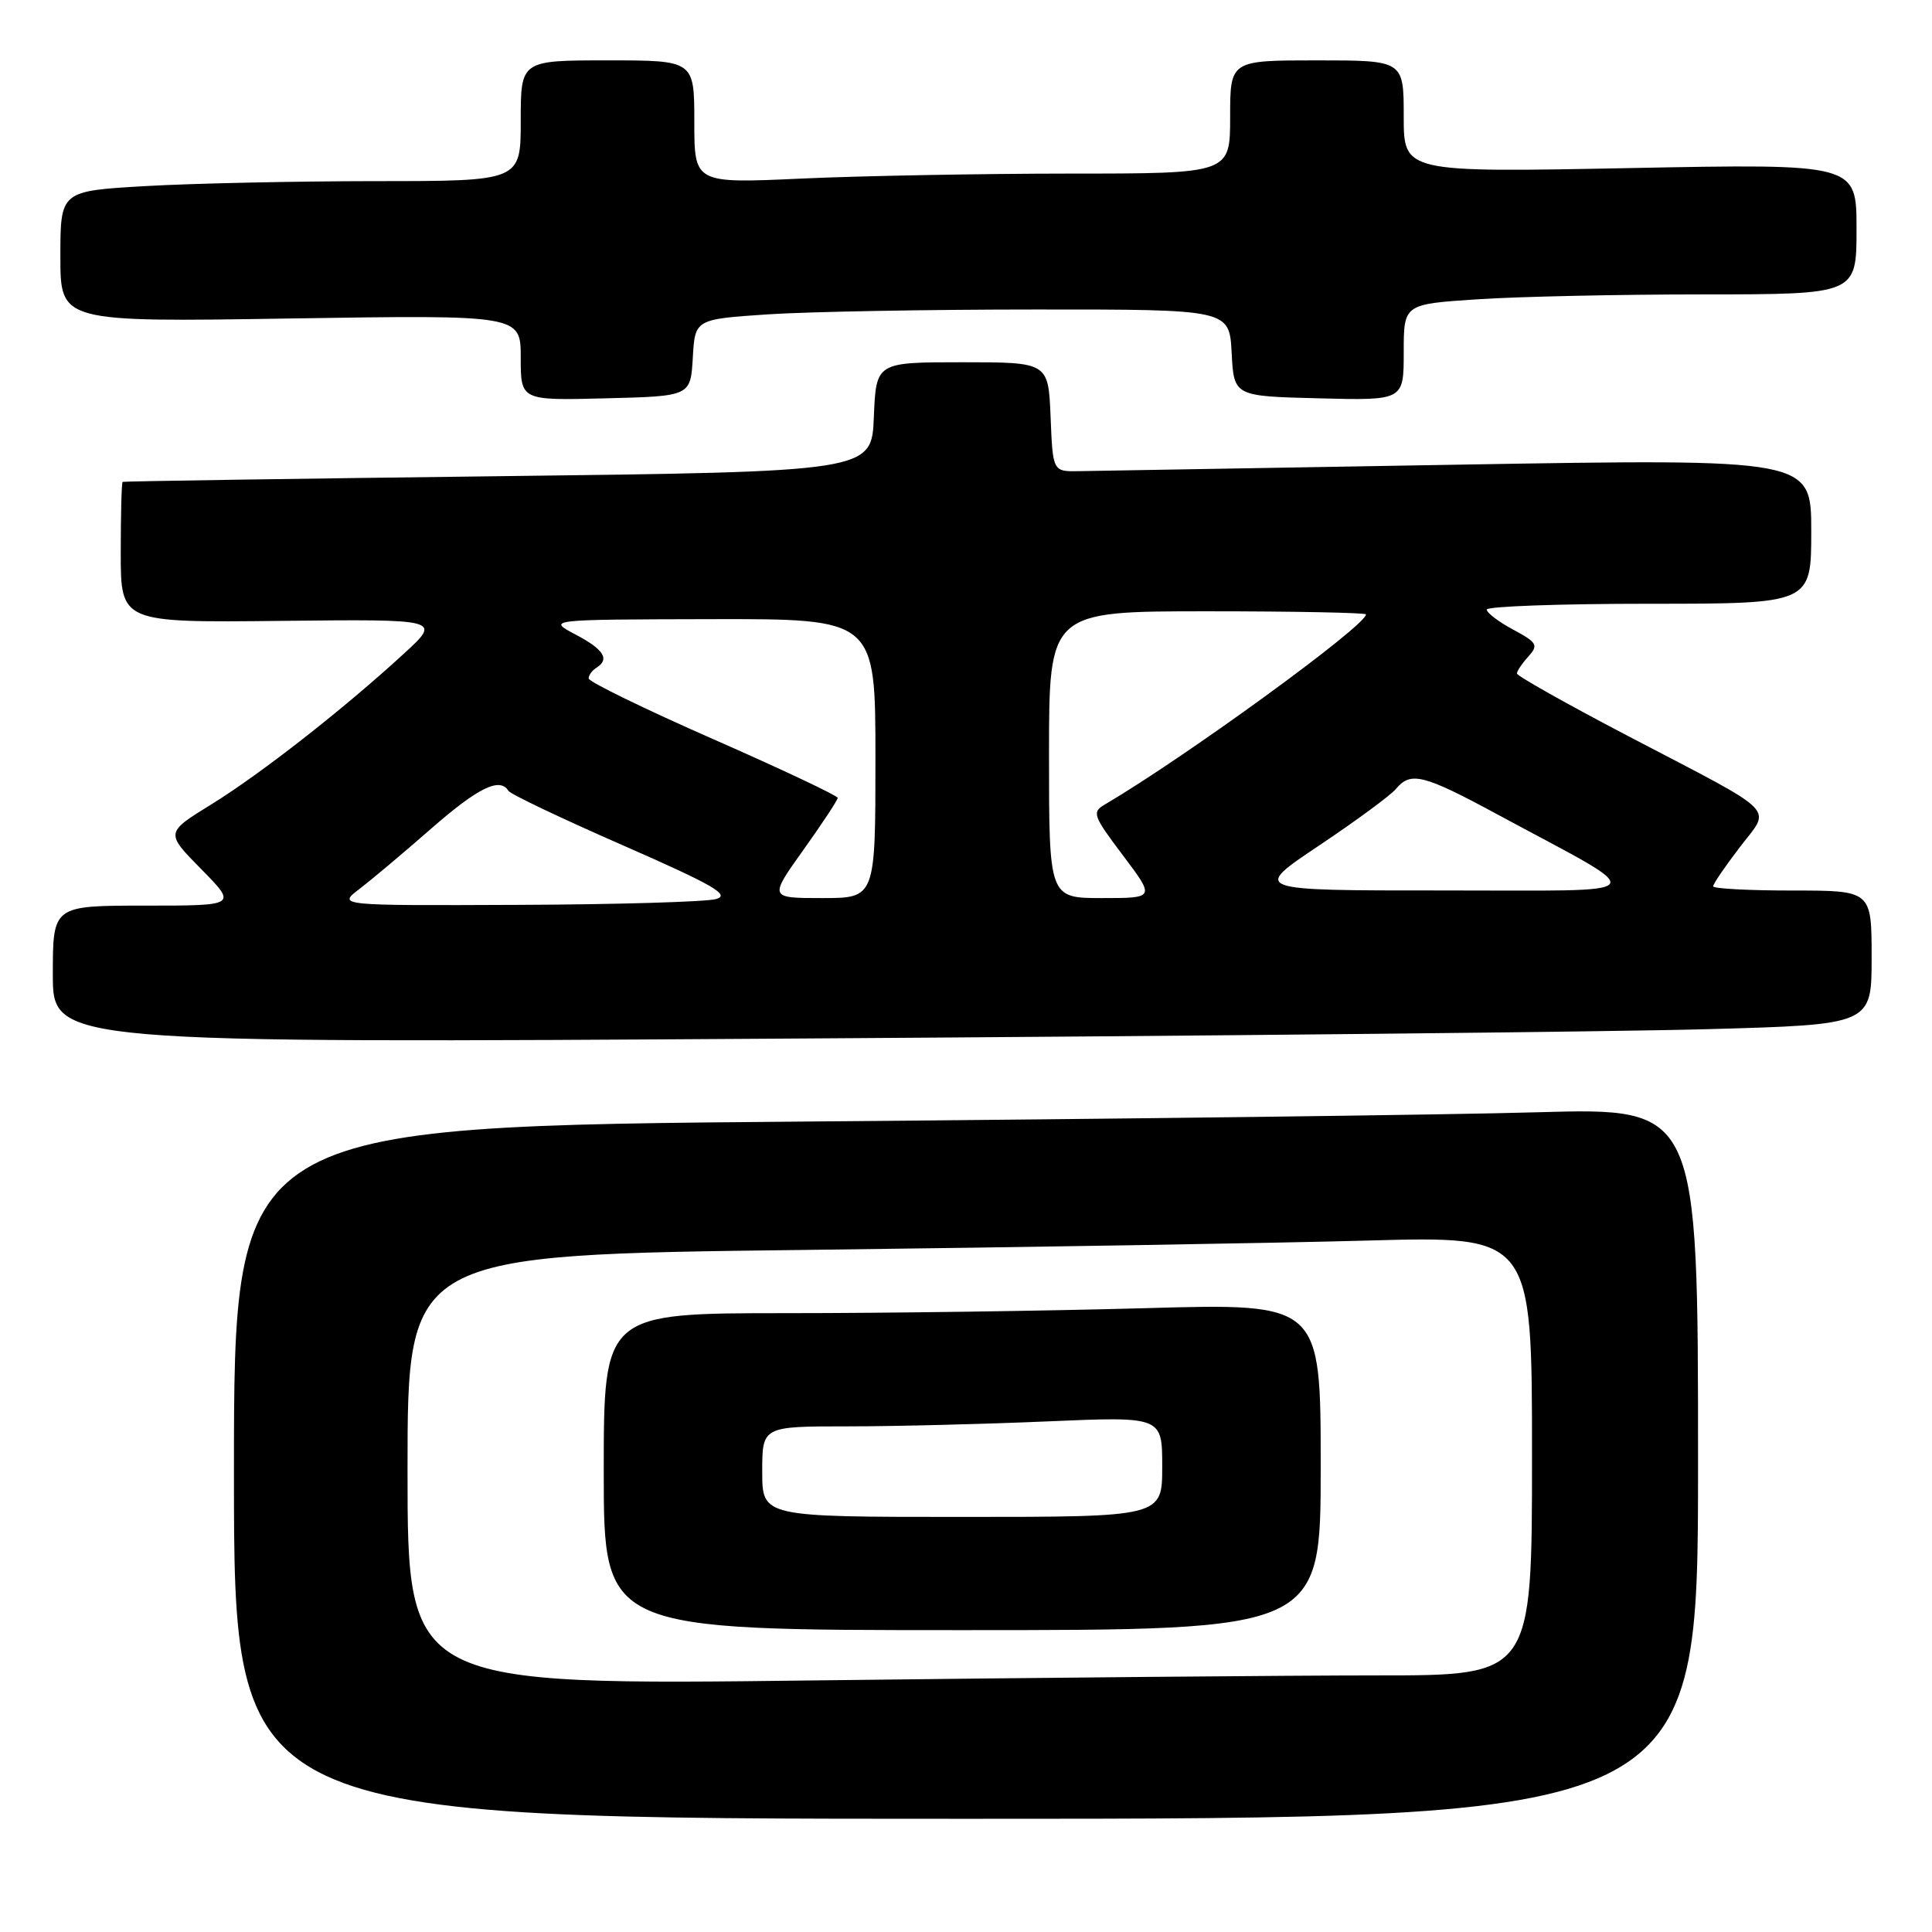 <?xml version="1.0" encoding="UTF-8" standalone="no"?>
<!DOCTYPE svg PUBLIC "-//W3C//DTD SVG 1.1//EN" "http://www.w3.org/Graphics/SVG/1.1/DTD/svg11.dtd" >
<svg xmlns="http://www.w3.org/2000/svg" xmlns:xlink="http://www.w3.org/1999/xlink" version="1.1" viewBox="0 0 256 256">
 <g >
 <path fill="currentColor"
d=" M 225.00 193.89 C 225.00 146.78 225.00 146.78 203.75 147.38 C 192.06 147.72 148.41 148.27 106.75 148.61 C 31.00 149.24 31.00 149.24 31.00 195.12 C 31.00 241.00 31.00 241.00 128.00 241.00 C 225.00 241.00 225.00 241.00 225.00 193.89 Z  M 226.25 136.37 C 248.00 135.77 248.00 135.77 248.00 126.88 C 248.00 118.00 248.00 118.00 237.50 118.00 C 231.72 118.00 227.00 117.75 227.00 117.44 C 227.00 117.13 228.58 114.81 230.51 112.29 C 234.70 106.79 236.08 108.17 215.75 97.54 C 207.64 93.30 201.00 89.56 201.00 89.24 C 201.00 88.92 201.68 87.91 202.51 86.99 C 203.88 85.48 203.69 85.15 200.51 83.43 C 198.58 82.40 197.00 81.20 197.00 80.77 C 197.00 80.35 206.68 80.00 218.50 80.00 C 240.00 80.00 240.00 80.00 240.00 70.39 C 240.00 60.78 240.00 60.78 193.25 61.57 C 167.54 62.00 144.93 62.39 143.00 62.43 C 139.50 62.50 139.50 62.50 139.21 55.25 C 138.91 48.00 138.91 48.00 127.50 48.00 C 116.09 48.00 116.09 48.00 115.79 55.25 C 115.50 62.50 115.50 62.50 66.00 63.10 C 38.77 63.43 16.39 63.77 16.25 63.85 C 16.11 63.93 16.00 68.16 16.00 73.25 C 16.00 82.50 16.00 82.50 37.25 82.27 C 58.50 82.04 58.50 82.04 53.50 86.63 C 45.48 93.99 34.58 102.52 28.01 106.58 C 21.91 110.34 21.91 110.34 26.67 115.17 C 31.42 120.00 31.42 120.00 19.21 120.00 C 7.00 120.00 7.00 120.00 7.00 129.12 C 7.00 138.24 7.00 138.24 105.75 137.61 C 160.06 137.27 214.29 136.71 226.25 136.37 Z  M 91.80 47.40 C 92.09 42.30 92.09 42.30 101.80 41.65 C 107.13 41.30 123.07 41.01 137.20 41.01 C 162.90 41.00 162.90 41.00 163.20 46.75 C 163.50 52.50 163.50 52.50 174.75 52.78 C 186.00 53.07 186.00 53.07 186.00 46.68 C 186.00 40.30 186.00 40.30 195.75 39.66 C 201.11 39.30 214.61 39.01 225.75 39.01 C 246.00 39.00 246.00 39.00 246.00 30.34 C 246.00 21.69 246.00 21.69 216.00 22.27 C 186.00 22.85 186.00 22.85 186.00 15.43 C 186.00 8.00 186.00 8.00 174.50 8.00 C 163.00 8.00 163.00 8.00 163.00 15.50 C 163.00 23.00 163.00 23.00 141.75 23.00 C 130.06 23.01 114.09 23.30 106.25 23.66 C 92.00 24.31 92.00 24.31 92.00 16.16 C 92.00 8.00 92.00 8.00 80.50 8.00 C 69.00 8.00 69.00 8.00 69.00 16.00 C 69.00 24.00 69.00 24.00 49.75 24.00 C 39.16 24.01 25.44 24.30 19.25 24.66 C 8.00 25.31 8.00 25.31 8.00 33.99 C 8.00 42.68 8.00 42.68 38.50 42.20 C 69.00 41.73 69.00 41.73 69.00 47.40 C 69.00 53.07 69.00 53.07 80.25 52.78 C 91.50 52.50 91.50 52.50 91.80 47.40 Z  M 54.00 194.79 C 54.00 166.25 54.00 166.25 106.75 165.62 C 135.76 165.27 169.29 164.71 181.25 164.38 C 203.00 163.77 203.00 163.77 203.00 192.88 C 203.00 222.00 203.00 222.00 182.66 222.00 C 171.48 222.00 137.96 222.30 108.16 222.66 C 54.00 223.33 54.00 223.33 54.00 194.79 Z  M 175.00 194.34 C 175.00 172.68 175.00 172.68 151.75 173.34 C 138.96 173.70 117.59 174.00 104.25 174.00 C 80.00 174.00 80.00 174.00 80.00 195.00 C 80.00 216.00 80.00 216.00 127.50 216.00 C 175.00 216.00 175.00 216.00 175.00 194.34 Z  M 47.62 117.80 C 49.20 116.59 53.49 112.99 57.13 109.80 C 63.37 104.35 66.23 102.95 67.37 104.79 C 67.64 105.23 74.47 108.48 82.56 112.02 C 94.57 117.29 96.82 118.59 94.88 119.13 C 93.57 119.50 81.75 119.85 68.62 119.90 C 44.73 120.00 44.73 120.00 47.62 117.80 Z  M 106.45 112.62 C 108.95 109.12 111.00 106.01 111.00 105.72 C 111.00 105.44 103.58 101.93 94.50 97.94 C 85.42 93.95 78.00 90.33 78.00 89.90 C 78.00 89.47 78.45 88.84 79.00 88.50 C 80.84 87.36 80.03 86.06 76.25 84.07 C 72.50 82.09 72.50 82.09 94.25 82.04 C 116.00 82.00 116.00 82.00 116.00 100.50 C 116.00 119.00 116.00 119.00 108.95 119.00 C 101.90 119.00 101.90 119.00 106.45 112.62 Z  M 139.00 100.00 C 139.00 81.00 139.00 81.00 160.00 81.00 C 171.55 81.00 181.00 81.19 181.00 81.41 C 181.00 82.91 157.14 100.28 146.40 106.60 C 144.66 107.62 144.82 108.07 148.80 113.35 C 153.06 119.00 153.06 119.00 146.03 119.00 C 139.00 119.00 139.00 119.00 139.00 100.00 Z  M 174.78 112.04 C 179.68 108.76 184.26 105.39 184.97 104.54 C 186.92 102.19 188.58 102.60 198.41 107.91 C 219.08 119.07 219.87 117.97 191.18 117.99 C 165.87 118.00 165.87 118.00 174.78 112.04 Z  M 101.00 195.00 C 101.00 189.00 101.00 189.00 112.34 189.00 C 118.58 189.00 130.50 188.70 138.84 188.34 C 154.00 187.69 154.00 187.69 154.00 194.34 C 154.00 201.00 154.00 201.00 127.50 201.00 C 101.00 201.00 101.00 201.00 101.00 195.00 Z "/>
</g>
</svg>